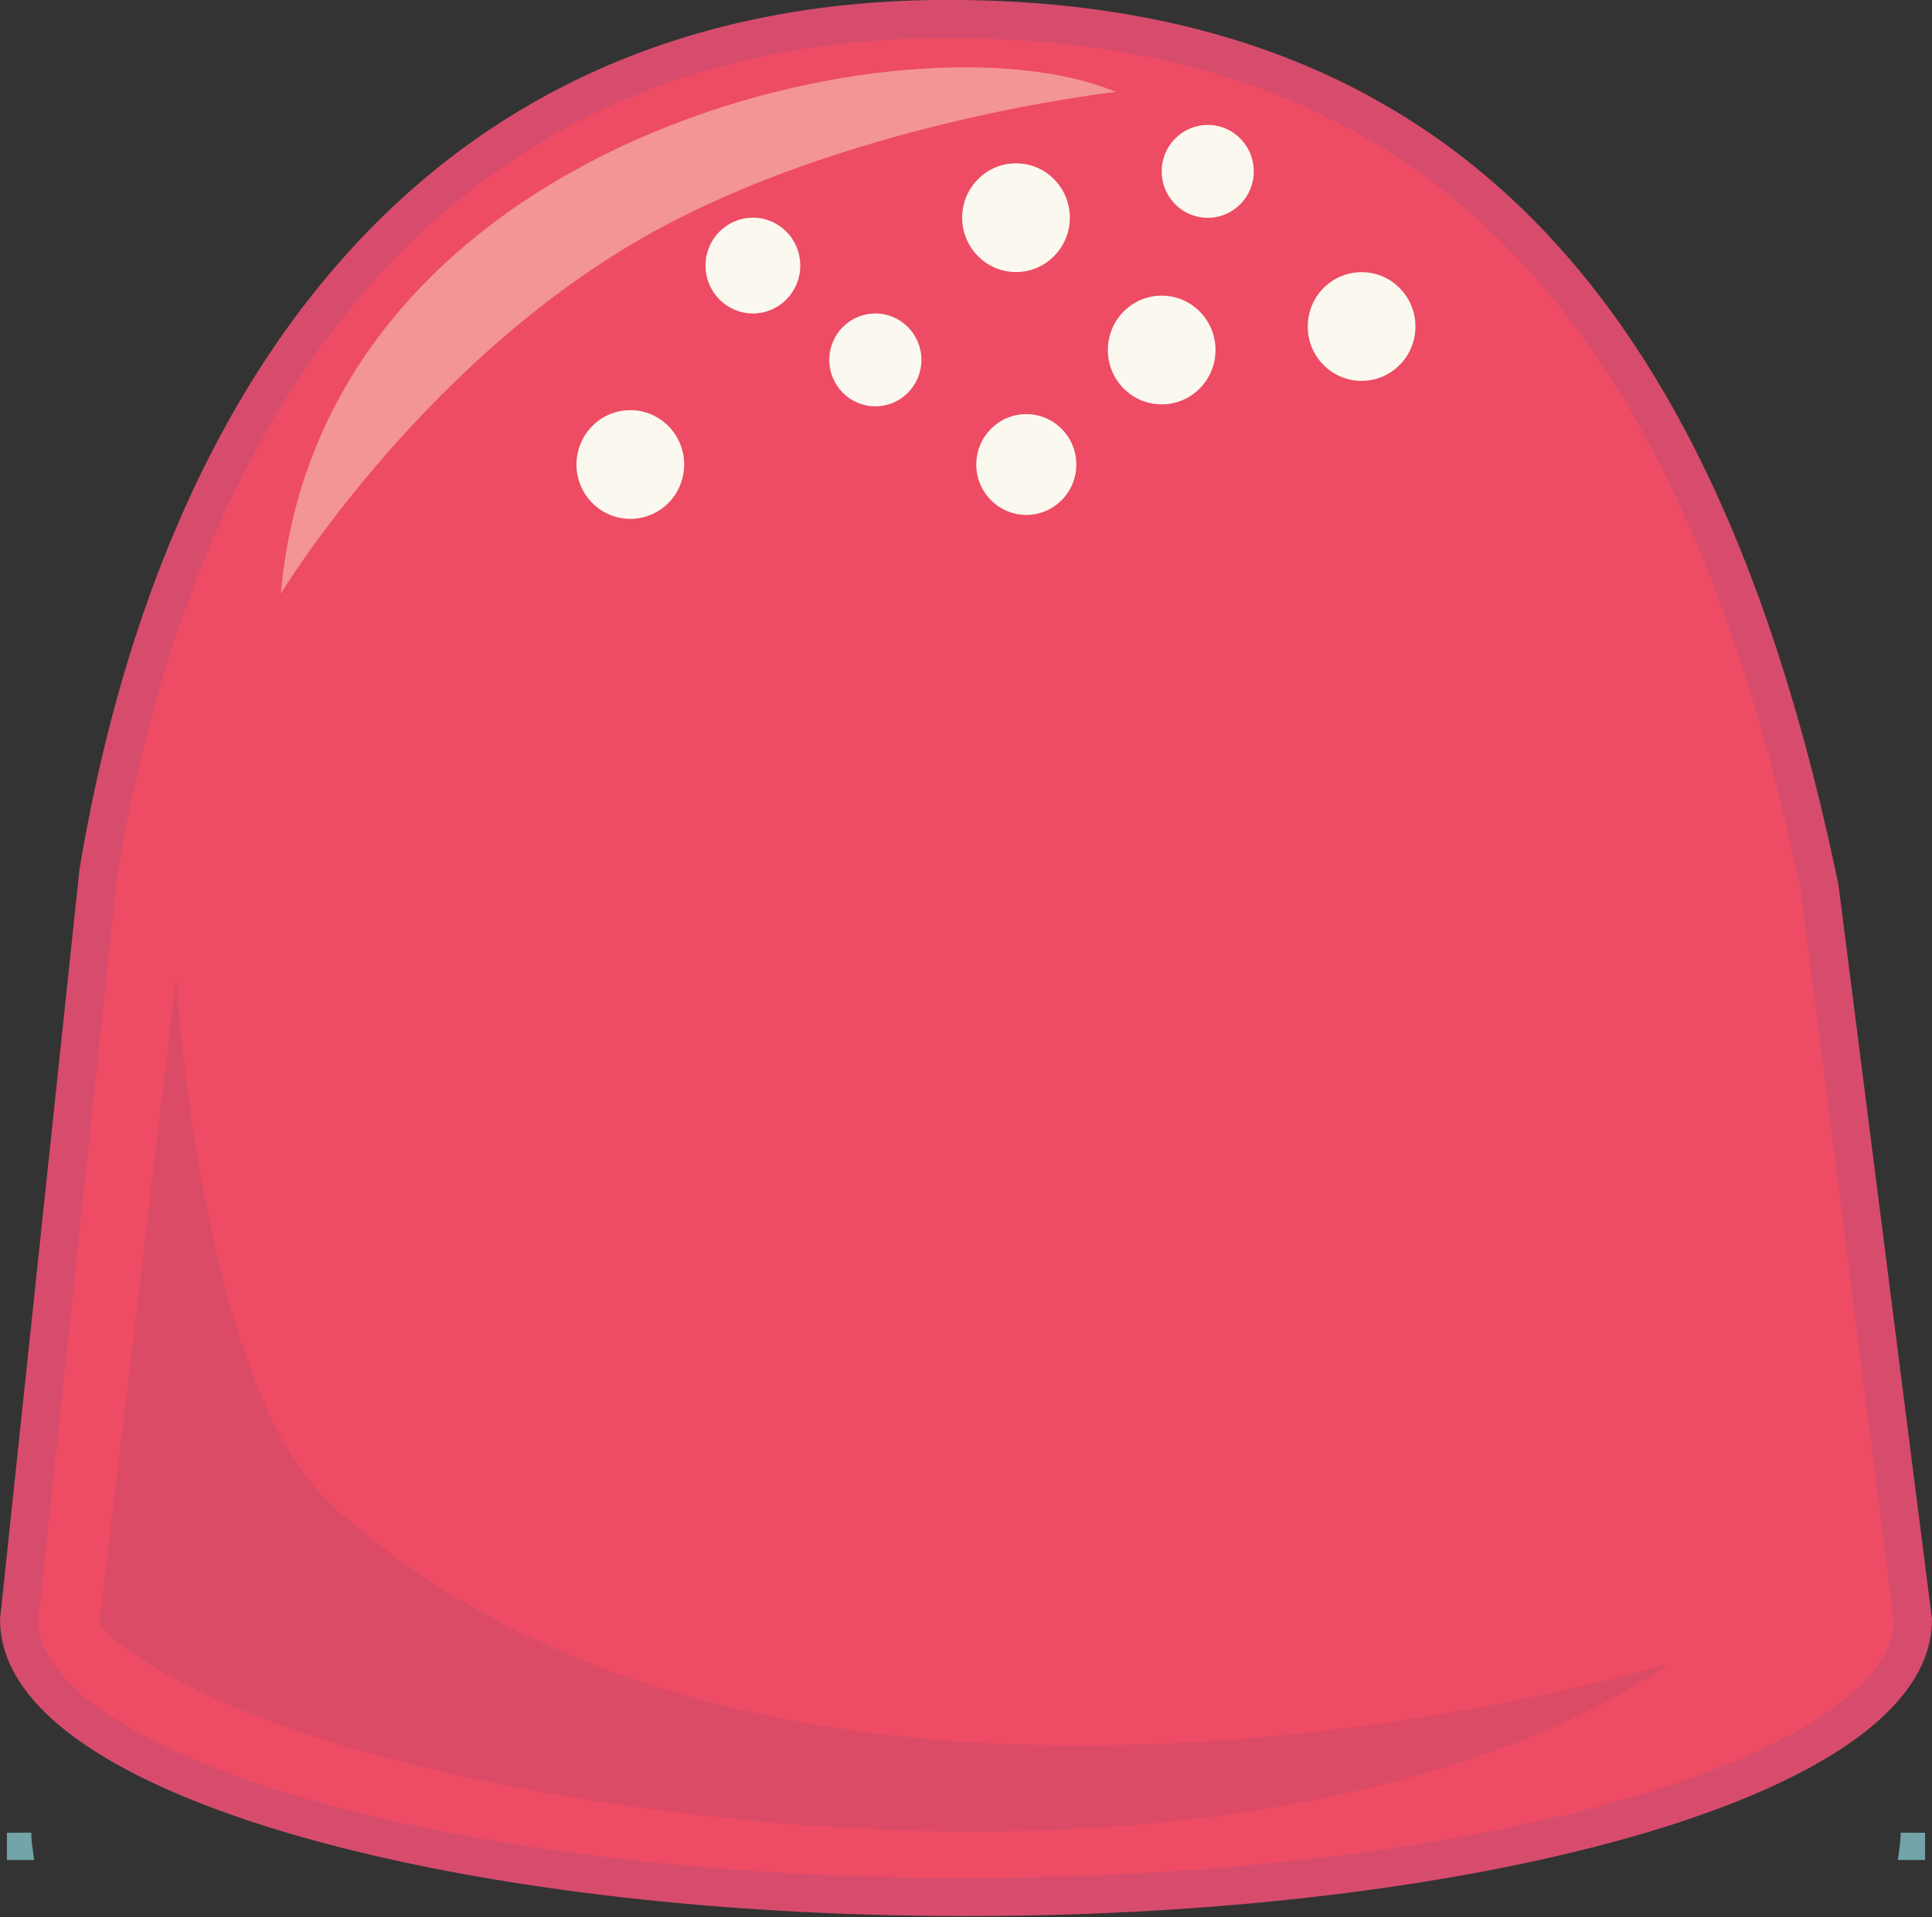 <svg id="Layer_1" data-name="Layer 1" xmlns="http://www.w3.org/2000/svg" viewBox="0 0 146.42 145.32"><rect x="0" y="0" width="146.42" height="145.32" fill="#333333" stroke="none"/><defs><style>.cls-1,.cls-3{fill:#fbf9ef;}.cls-1{stroke:#72a4a9;stroke-width:1.85px;}.cls-1,.cls-2{stroke-miterlimit:10;}.cls-2{fill:#ed4c64;stroke:#d74c6d;stroke-width:2.89px;}.cls-4{fill:#f39496;}.cls-5{fill:#dc4b66;}</style></defs><title>gumdrop-red</title><path class="cls-1" d="M3.32,142.78H3.24v-1.14A8.74,8.74,0,0,0,3.32,142.78Z" transform="translate(-1.79 -2.72)"/><path class="cls-1" d="M146.76,141.64v1.14h-.08A8.74,8.74,0,0,0,146.76,141.64Z" transform="translate(-1.79 -2.72)"/><path class="cls-2" d="M146.76,125.51a7.26,7.26,0,0,1-.08,1c-1.83,11.16-33.21,20-71.68,20s-69.85-8.89-71.68-20a7.26,7.26,0,0,1-.08-1l6-56.65c5.87-35.23,24.88-64.7,64.38-64.7s57.58,25,66.08,65.9Z" transform="translate(-1.79 -2.72)"/><ellipse class="cls-3" cx="77.78" cy="35.21" rx="3.79" ry="3.82"/><ellipse class="cls-3" cx="66.34" cy="27.28" rx="3.49" ry="3.52"/><ellipse class="cls-3" cx="77" cy="16.5" rx="4.08" ry="4.12"/><ellipse class="cls-3" cx="88.04" cy="26.53" rx="4.08" ry="4.12"/><ellipse class="cls-3" cx="91.53" cy="12.99" rx="3.49" ry="3.52"/><ellipse class="cls-3" cx="103.19" cy="24.75" rx="4.08" ry="4.12"/><path class="cls-4" d="M23.07,47.72C26.16,13,71,3.22,86.36,9.69c0,0-20.9,2.28-36.39,11.36C33.32,30.82,23.07,47.72,23.07,47.72Z" transform="translate(-1.79 -2.72)"/><path class="cls-5" d="M15.15,76.75,9.3,125.94s8,9.62,43.34,14.11c53.07,6.72,75.56-11.2,75.56-11.2S61.81,148.92,26.83,116.69C16.94,107.57,15.15,76.75,15.15,76.75Z" transform="translate(-1.79 -2.72)"/><ellipse class="cls-3" cx="57.06" cy="20.13" rx="3.59" ry="3.63"/><ellipse class="cls-3" cx="47.77" cy="35.21" rx="4.08" ry="4.12"/></svg>